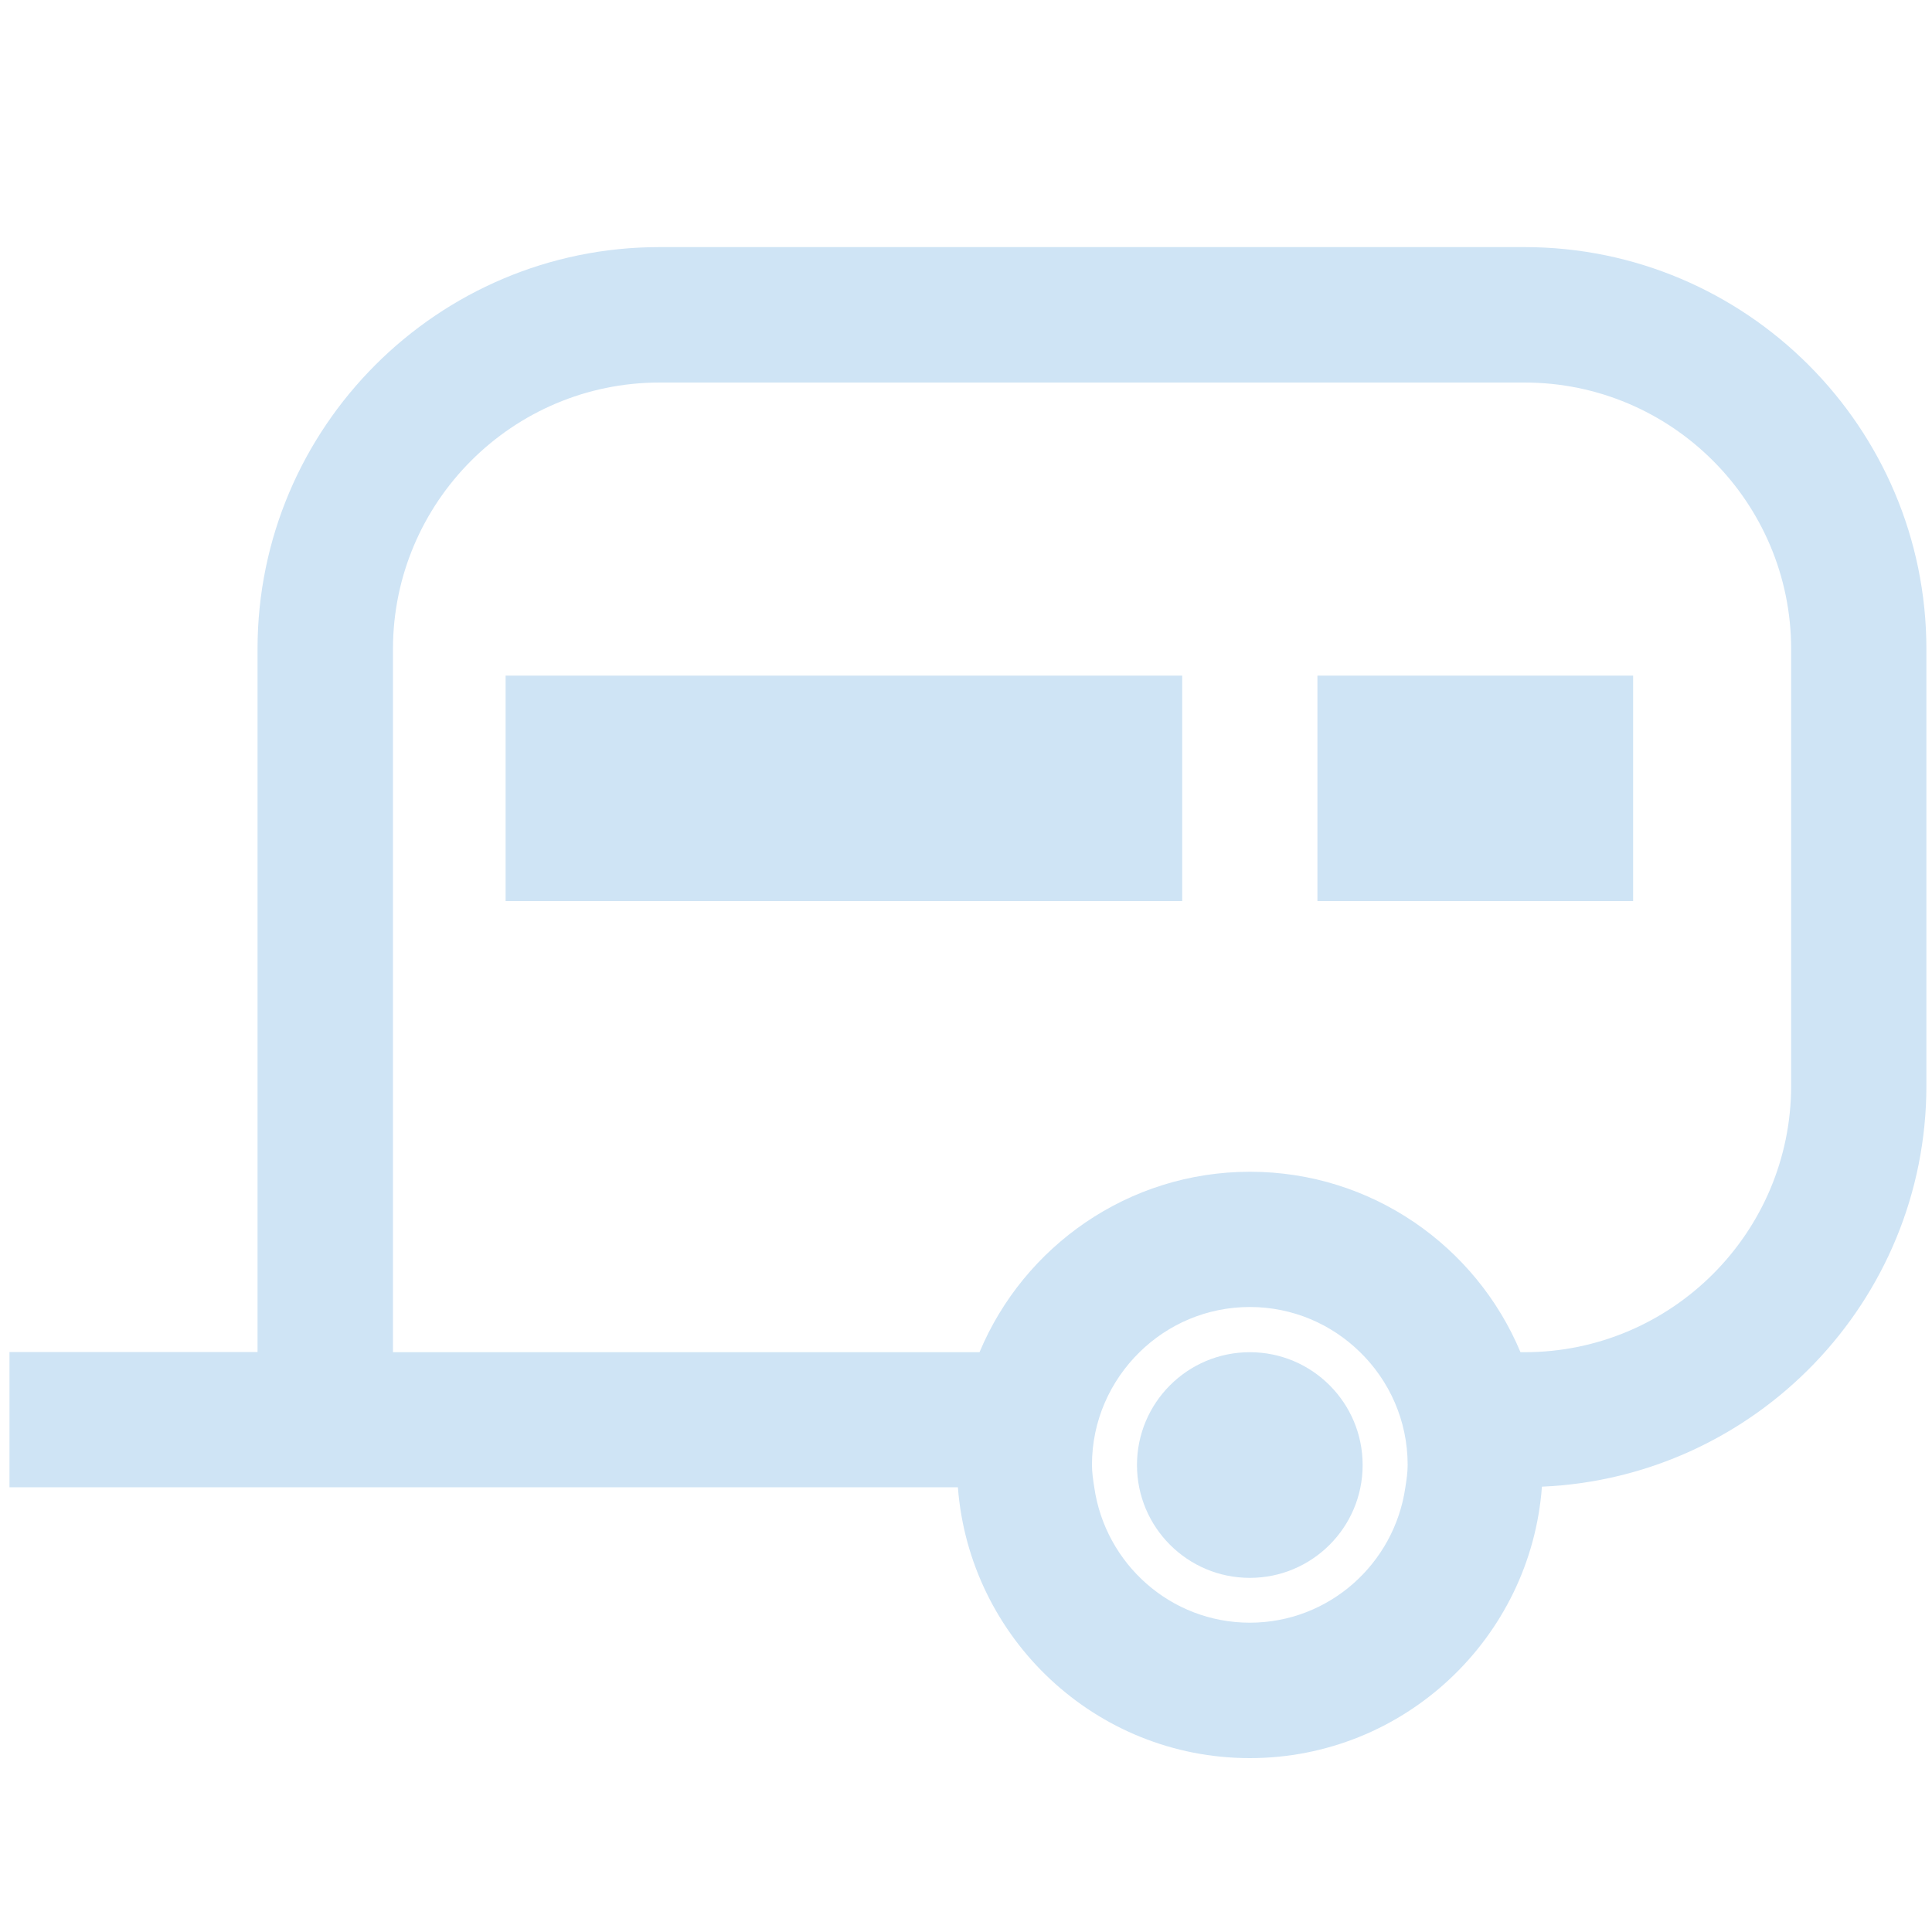 <?xml version="1.0" encoding="utf-8"?>
<!-- Generator: Adobe Illustrator 24.0.2, SVG Export Plug-In . SVG Version: 6.00 Build 0)  -->
<svg version="1.1" id="Layer_6" xmlns="http://www.w3.org/2000/svg" xmlns:xlink="http://www.w3.org/1999/xlink" x="0px" y="0px"
	 viewBox="0 0 100 100" style="enable-background:new 0 0 100 100;" xml:space="preserve"
	 >
<style type="text/css">
	.st0{fill:none;}
	.st1{fill:#CFE4F5;}
</style>
<g>
	<path class="st0" d="M64.69,60.65c6.3,0,11.71,3.86,14,9.34h0.21c7.61,0,13.8-6.19,13.8-13.8V33.6c0-7.61-6.19-13.8-13.8-13.8
		H34.13c-7.61,0-13.8,6.19-13.8,13.8v36.39h3.5h26.85C52.98,64.51,58.39,60.65,64.69,60.65z"/>
	<g>
		<path class="st1" d="M78.91,12.79H34.13c-11.47,0-20.8,9.33-20.8,20.8v36.39H0.49v7h12.84h10.51h25.74
			C50.18,84.81,56.72,91,64.69,91c7.99,0,14.54-6.21,15.12-14.05c11.05-0.48,19.9-9.59,19.9-20.76V33.6
			C99.71,22.12,90.38,12.79,78.91,12.79z M72.74,76.99c-0.57,3.95-3.95,7-8.05,7s-7.48-3.05-8.05-7c-0.06-0.38-0.12-0.77-0.12-1.17
			c0-2.29,0.95-4.35,2.47-5.84c1.47-1.44,3.48-2.33,5.7-2.33c2.22,0,4.23,0.89,5.7,2.33c1.52,1.48,2.47,3.55,2.47,5.84
			C72.86,76.22,72.8,76.61,72.74,76.99z M92.71,56.19c0,7.61-6.19,13.8-13.8,13.8H78.7c-2.29-5.48-7.7-9.34-14-9.34
			c-6.3,0-11.71,3.86-14,9.34H23.84h-3.5V33.6c0-7.61,6.19-13.8,13.8-13.8h44.77c7.61,0,13.8,6.19,13.8,13.8V56.19z"/>
		<circle class="st1" cx="64.69" cy="75.83" r="5.84"/>
	</g>
	<rect x="26.17" y="34.97" class="st1" width="35.02" height="11.67"/>
	<rect x="68.19" y="34.97" class="st1" width="16.34" height="11.67"/>
</g>
</svg>

